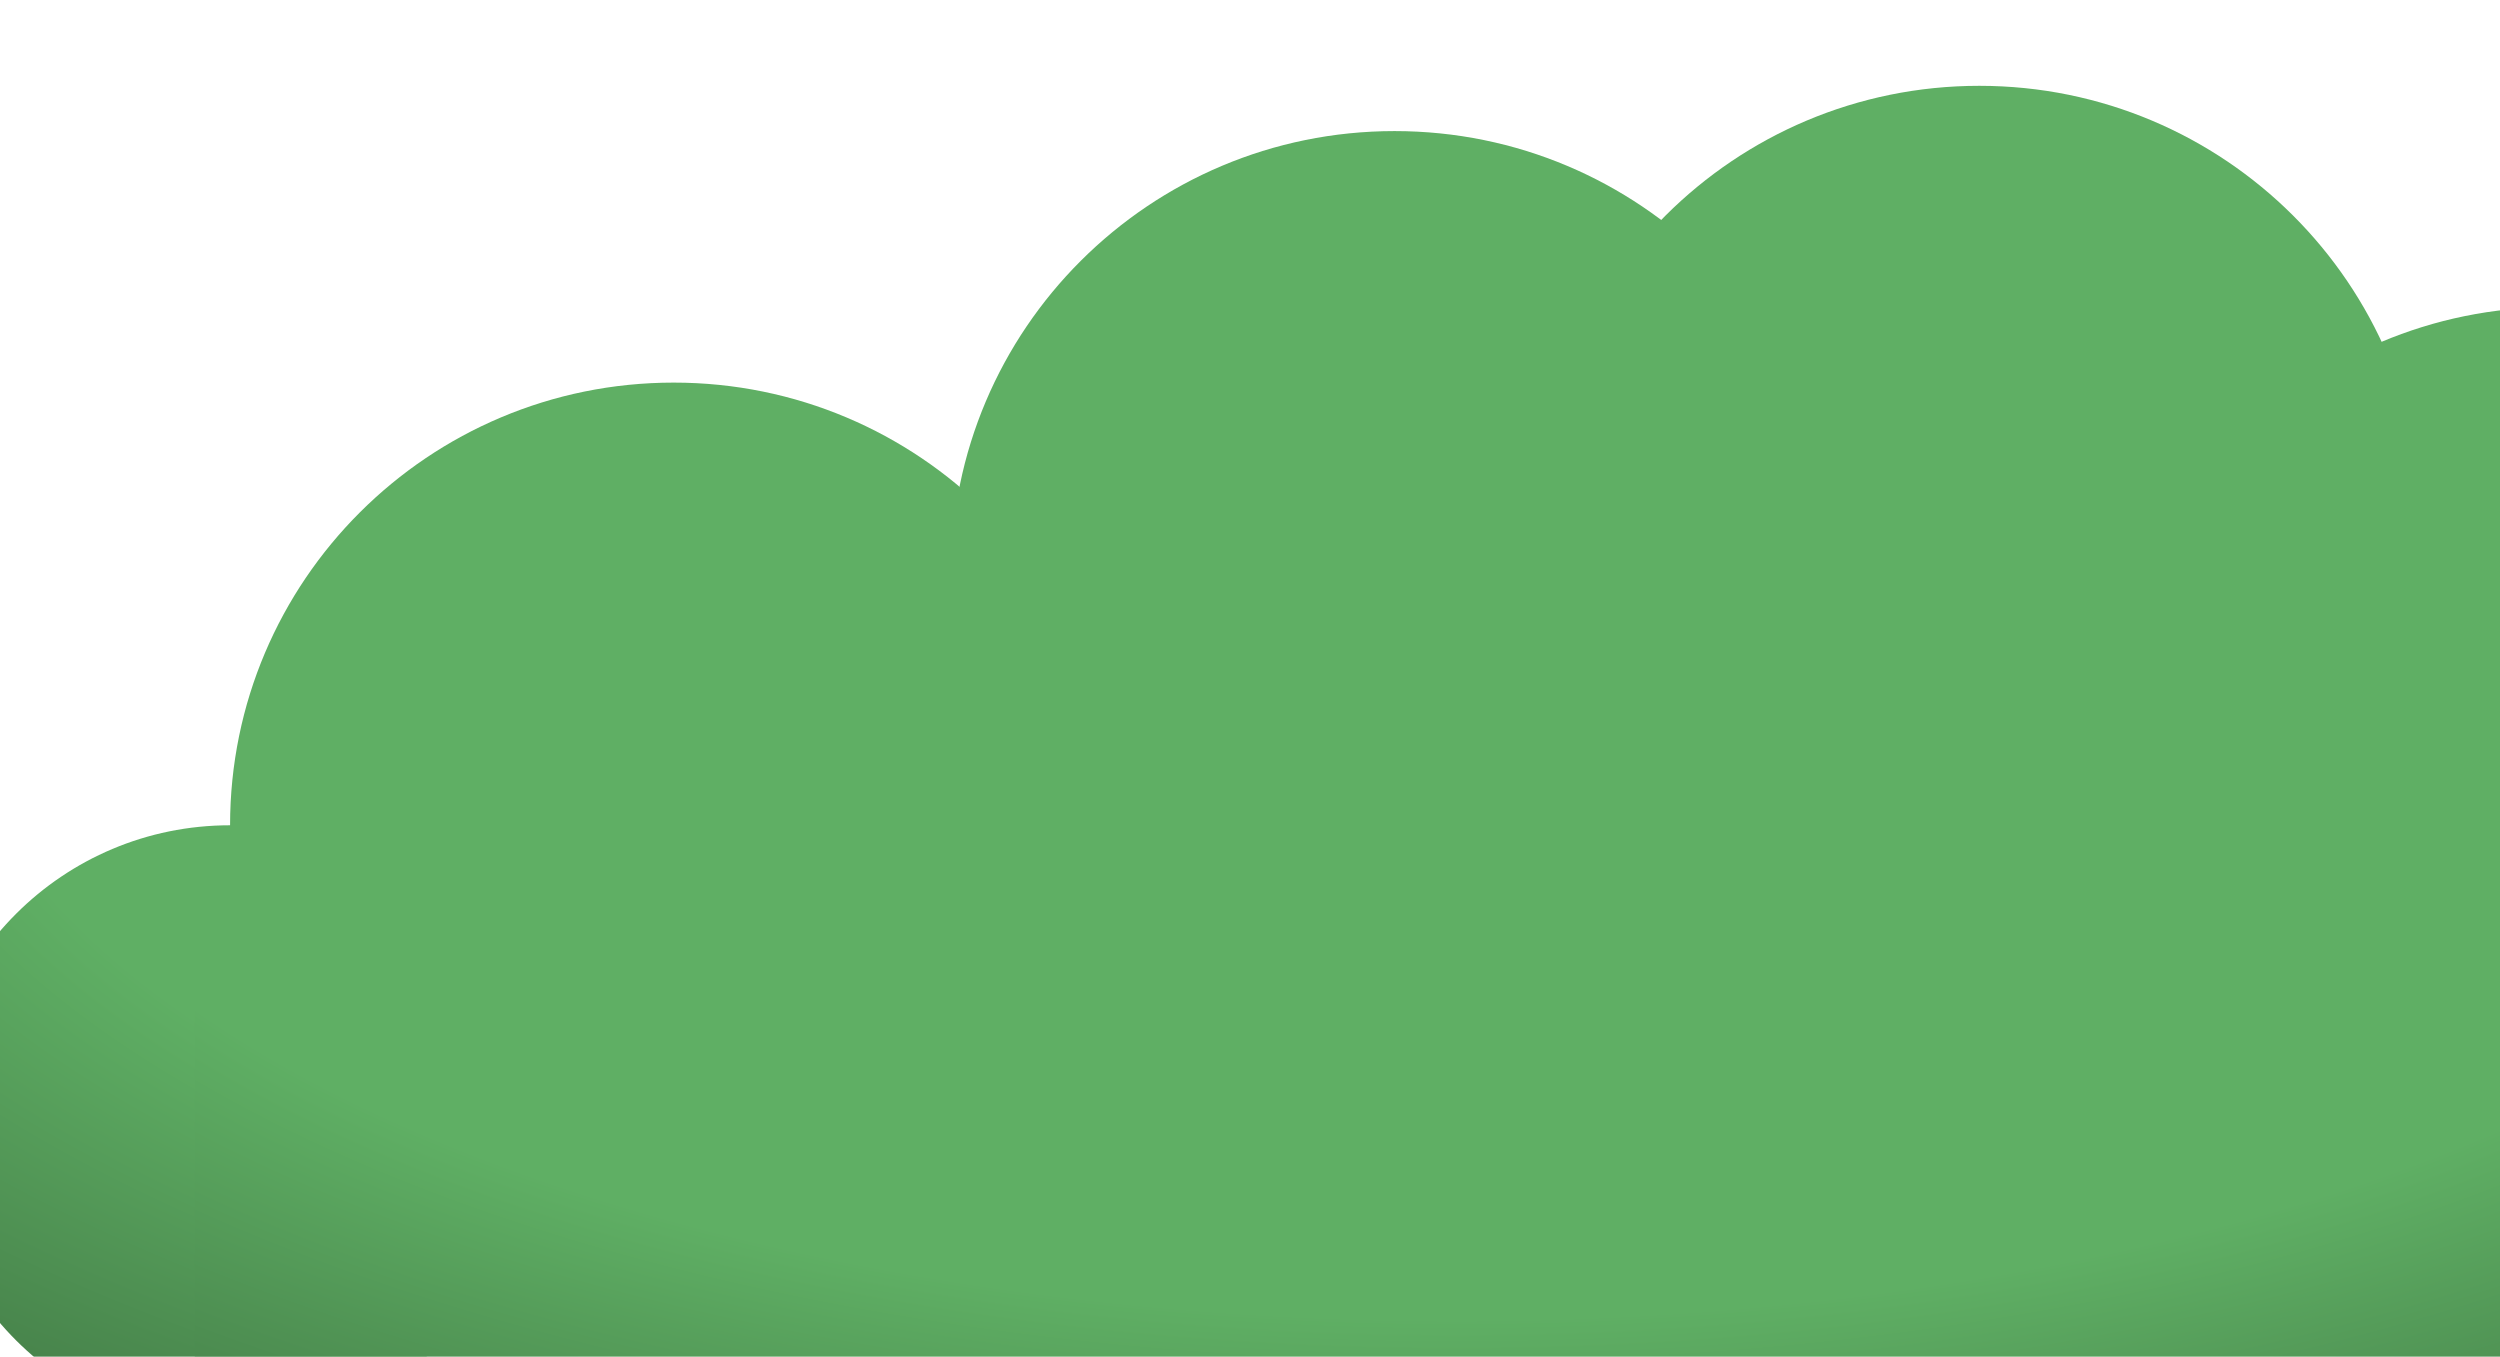 <svg width="199" height="108" viewBox="0 0 199 108" fill="none" xmlns="http://www.w3.org/2000/svg">
<g id="Vector" filter="url(#filter0_i_7_47)">
<path d="M153.049 38.939C153.049 58.399 137.24 74.175 117.738 74.175C98.236 74.175 82.427 58.399 82.427 38.939C82.427 19.478 98.236 3.702 117.738 3.702C137.24 3.702 153.049 19.478 153.049 38.939Z" fill="url(#paint0_radial_7_47)"/>
<path d="M49.122 82.984C49.122 96.253 38.343 107.009 25.046 107.009C11.749 107.009 0.97 96.253 0.97 82.984C0.97 69.716 11.749 58.96 25.046 58.96C38.343 58.96 49.122 69.716 49.122 82.984Z" fill="url(#paint1_radial_7_47)"/>
<path d="M95.668 58.96C95.668 78.42 79.859 94.196 60.357 94.196C40.855 94.196 25.046 78.42 25.046 58.96C25.046 39.499 40.855 23.723 60.357 23.723C79.859 23.723 95.668 39.499 95.668 58.96Z" fill="url(#paint2_radial_7_47)"/>
<path d="M245.34 52.953C245.34 72.414 229.531 88.19 210.029 88.19C190.527 88.19 174.718 72.414 174.718 52.953C174.718 33.493 190.527 17.717 210.029 17.717C229.531 17.717 245.34 33.493 245.34 52.953Z" fill="url(#paint3_radial_7_47)"/>
<path d="M242.933 92.594C242.933 100.998 236.106 107.81 227.685 107.81C219.263 107.81 212.437 100.998 212.437 92.594C212.437 84.191 219.263 77.379 227.685 77.379C236.106 77.379 242.933 84.191 242.933 92.594Z" fill="url(#paint4_radial_7_47)"/>
<path d="M199.596 35.335C199.596 54.796 183.787 70.572 164.285 70.572C144.783 70.572 128.973 54.796 128.973 35.335C128.973 15.874 144.783 0.099 164.285 0.099C183.787 0.099 199.596 15.874 199.596 35.335Z" fill="url(#paint5_radial_7_47)"/>
<path d="M22.237 60.161H226.882V107.81H22.237V60.161Z" fill="url(#paint6_radial_7_47)"/>
</g>
<defs>
<filter id="filter0_i_7_47" x="-2.396" y="0.099" width="247.736" height="111.077" filterUnits="userSpaceOnUse" color-interpolation-filters="sRGB">
<feFlood flood-opacity="0" result="BackgroundImageFix"/>
<feBlend mode="normal" in="SourceGraphic" in2="BackgroundImageFix" result="shape"/>
<feColorMatrix in="SourceAlpha" type="matrix" values="0 0 0 0 0 0 0 0 0 0 0 0 0 0 0 0 0 0 127 0" result="hardAlpha"/>
<feOffset dx="-6.732" dy="6.732"/>
<feGaussianBlur stdDeviation="1.683"/>
<feComposite in2="hardAlpha" operator="arithmetic" k2="-1" k3="1"/>
<feColorMatrix type="matrix" values="0 0 0 0 1 0 0 0 0 1 0 0 0 0 1 0 0 0 0.63 0"/>
<feBlend mode="normal" in2="shape" result="effect1_innerShadow_7_47"/>
</filter>
<radialGradient id="paint0_radial_7_47" cx="0" cy="0" r="1" gradientUnits="userSpaceOnUse" gradientTransform="translate(122.826 45.084) rotate(90) scale(106.127 240.777)">
<stop offset="0.5" stop-color="#5FAF64"/>
<stop offset="1" stop-color="#28492A"/>
</radialGradient>
<radialGradient id="paint1_radial_7_47" cx="0" cy="0" r="1" gradientUnits="userSpaceOnUse" gradientTransform="translate(122.826 45.084) rotate(90) scale(106.127 240.777)">
<stop offset="0.5" stop-color="#5FAF64"/>
<stop offset="1" stop-color="#28492A"/>
</radialGradient>
<radialGradient id="paint2_radial_7_47" cx="0" cy="0" r="1" gradientUnits="userSpaceOnUse" gradientTransform="translate(122.826 45.084) rotate(90) scale(106.127 240.777)">
<stop offset="0.5" stop-color="#5FAF64"/>
<stop offset="1" stop-color="#28492A"/>
</radialGradient>
<radialGradient id="paint3_radial_7_47" cx="0" cy="0" r="1" gradientUnits="userSpaceOnUse" gradientTransform="translate(122.826 45.084) rotate(90) scale(106.127 240.777)">
<stop offset="0.5" stop-color="#5FAF64"/>
<stop offset="1" stop-color="#28492A"/>
</radialGradient>
<radialGradient id="paint4_radial_7_47" cx="0" cy="0" r="1" gradientUnits="userSpaceOnUse" gradientTransform="translate(122.826 45.084) rotate(90) scale(106.127 240.777)">
<stop offset="0.5" stop-color="#5FAF64"/>
<stop offset="1" stop-color="#28492A"/>
</radialGradient>
<radialGradient id="paint5_radial_7_47" cx="0" cy="0" r="1" gradientUnits="userSpaceOnUse" gradientTransform="translate(122.826 45.084) rotate(90) scale(106.127 240.777)">
<stop offset="0.5" stop-color="#5FAF64"/>
<stop offset="1" stop-color="#28492A"/>
</radialGradient>
<radialGradient id="paint6_radial_7_47" cx="0" cy="0" r="1" gradientUnits="userSpaceOnUse" gradientTransform="translate(122.826 45.084) rotate(90) scale(106.127 240.777)">
<stop offset="0.5" stop-color="#5FAF64"/>
<stop offset="1" stop-color="#28492A"/>
</radialGradient>
</defs>
</svg>
